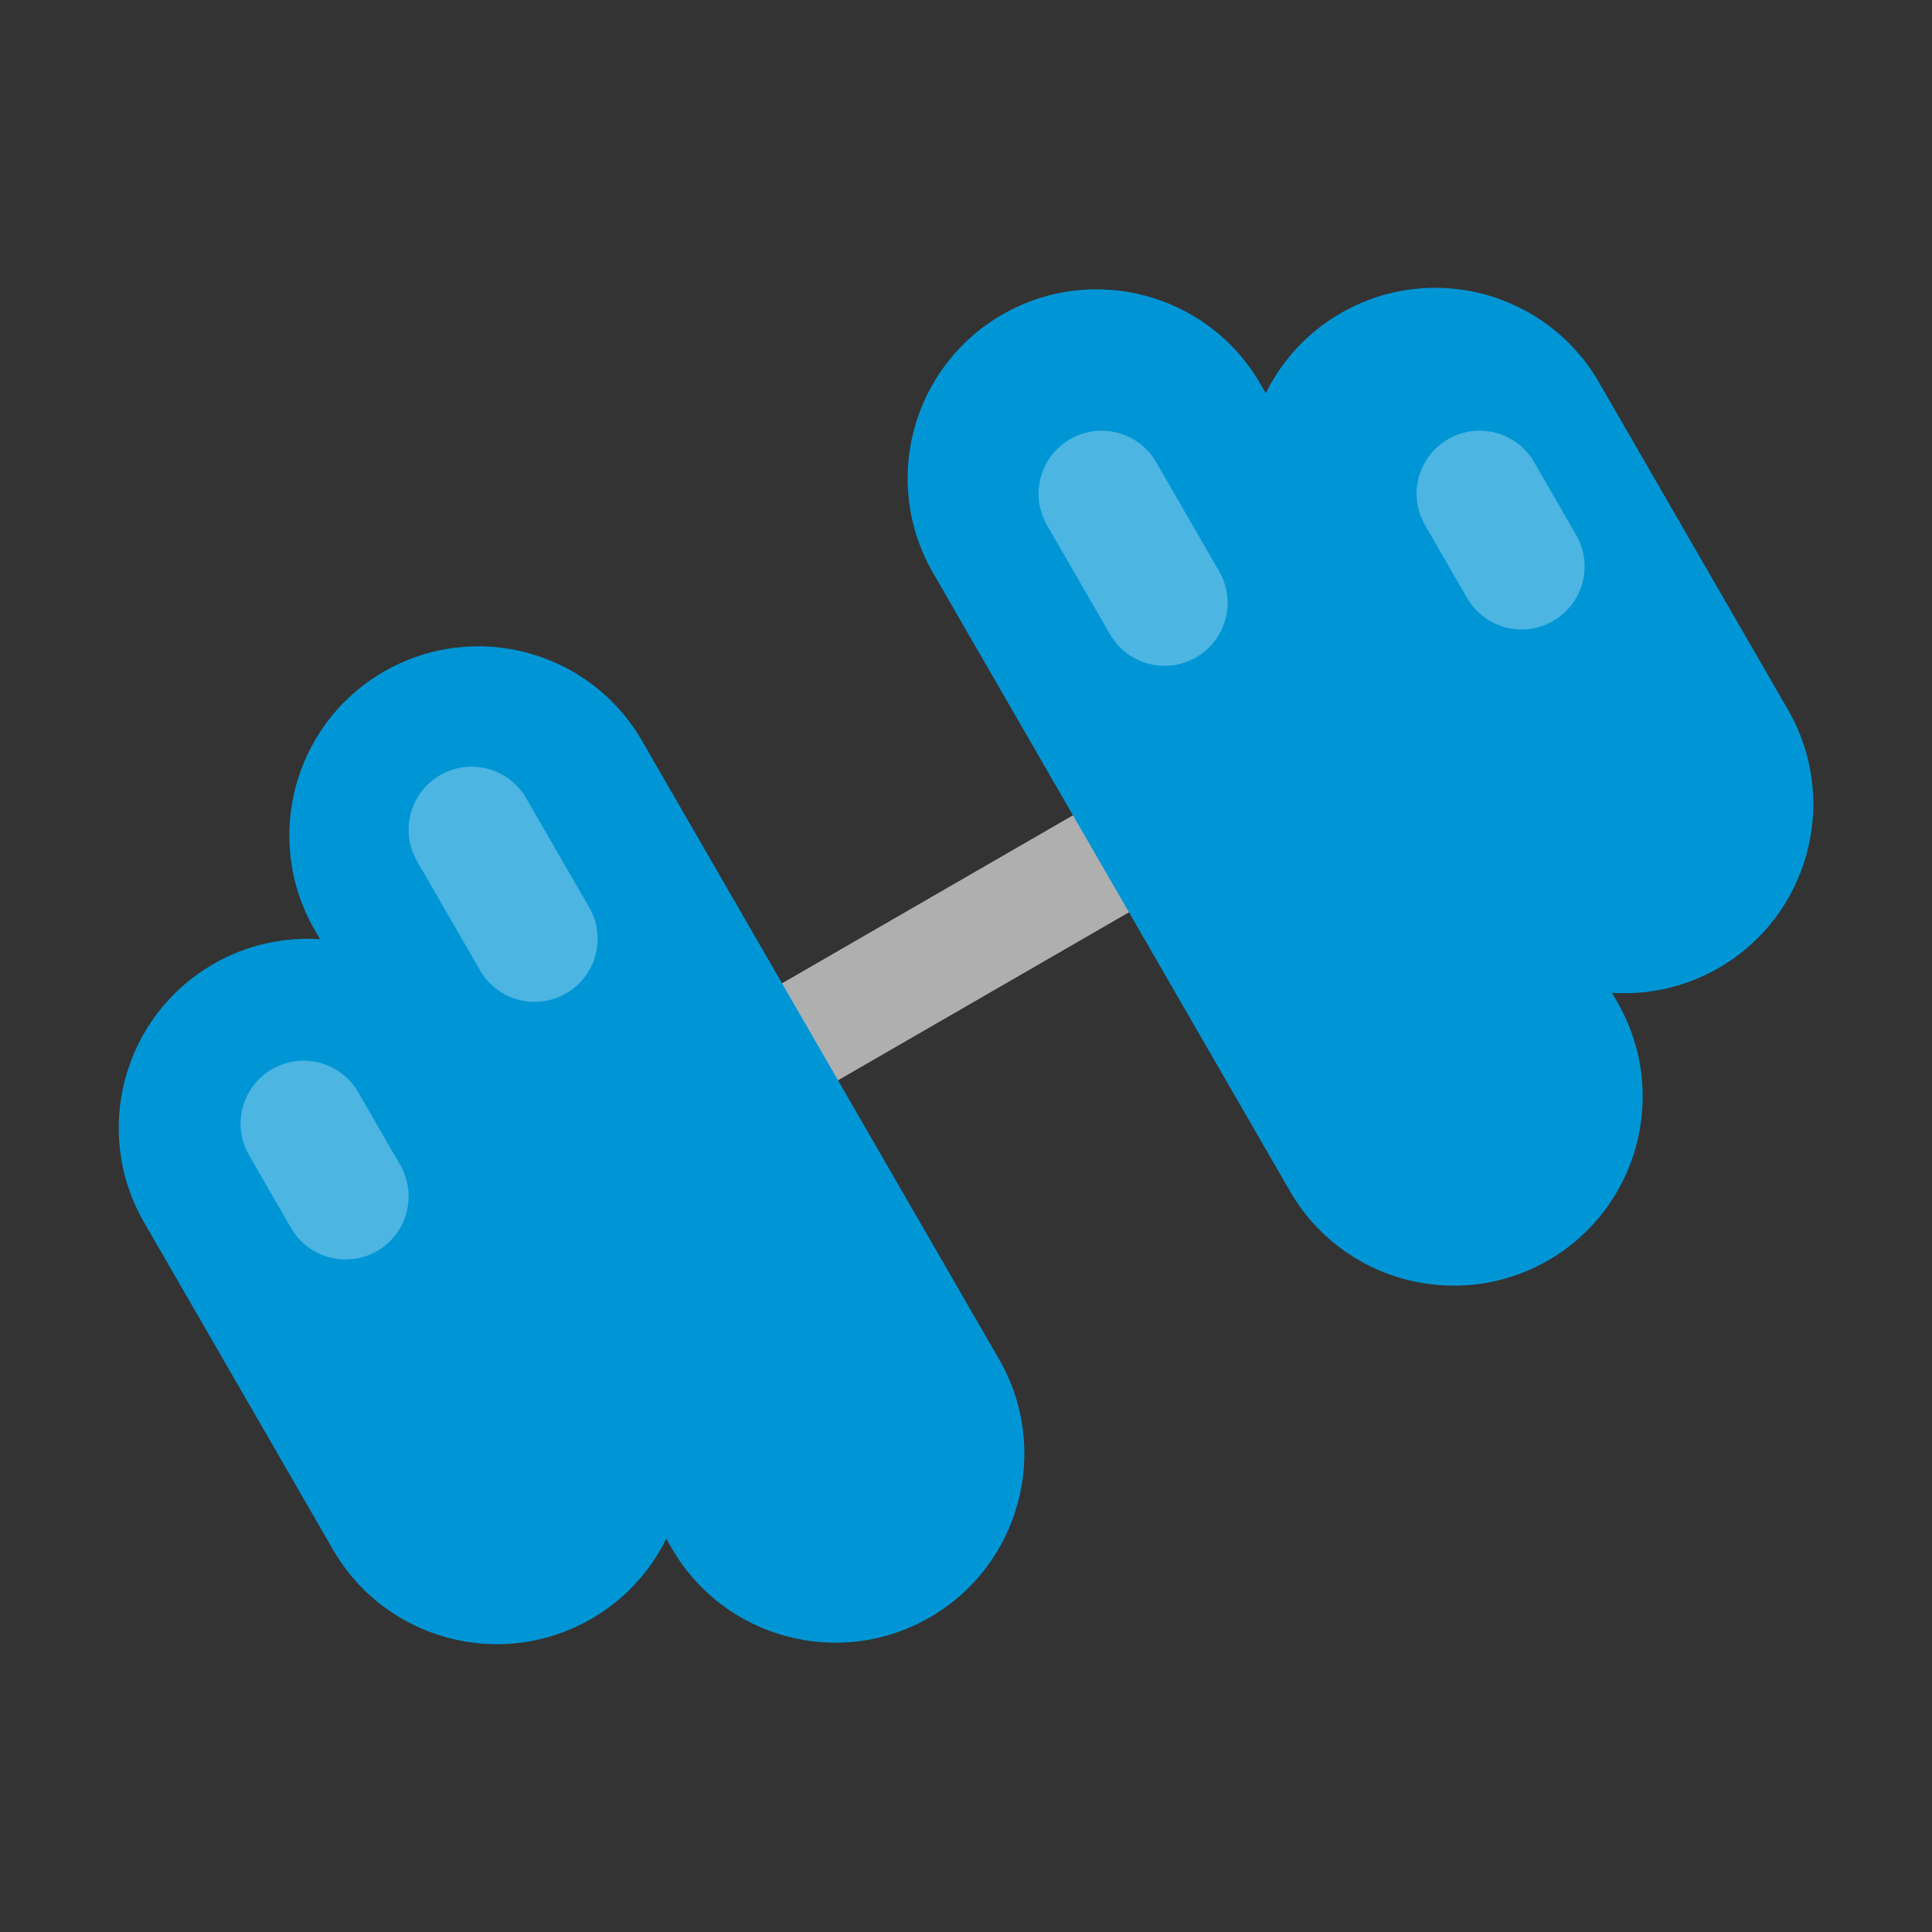 <svg width="36" height="36" viewBox="0 0 36 36" fill="none" xmlns="http://www.w3.org/2000/svg">
<rect x="0" y="0" width="36" height="36" fill="#333333" stroke="none"/>
<path d="M14.415 19.618L21.193 15.704" stroke="#AFAFAF" stroke-width="2.087"/>
<path d="M23.485 7.152C22.512 5.468 20.358 4.891 18.674 5.863C16.989 6.836 16.412 8.989 17.385 10.674L24.037 22.196C25.009 23.88 27.163 24.457 28.848 23.485C30.532 22.512 31.109 20.358 30.137 18.674L23.485 7.152Z" fill="#0096D6"/>
<path d="M11.963 13.804C10.991 12.12 8.837 11.543 7.152 12.515C5.468 13.488 4.891 15.642 5.863 17.326L12.516 28.848C13.488 30.532 15.642 31.11 17.326 30.137C19.011 29.165 19.588 27.011 18.615 25.326L11.963 13.804Z" fill="#0096D6"/>
<path d="M29.794 7.124C28.822 5.44 26.668 4.862 24.984 5.835C23.299 6.807 22.722 8.961 23.695 10.646L27.216 16.746C28.189 18.43 30.343 19.007 32.027 18.035C33.712 17.062 34.289 14.908 33.316 13.224L29.794 7.124Z" fill="#0096D6"/>
<path d="M8.784 19.255C7.811 17.57 5.658 16.993 3.973 17.965C2.289 18.938 1.712 21.092 2.684 22.776L6.206 28.876C7.178 30.56 9.332 31.138 11.017 30.165C12.701 29.193 13.278 27.039 12.306 25.354L8.784 19.255Z" fill="#0096D6"/>
<path opacity="0.3" d="M6.674 20.352C6.35 19.79 5.632 19.598 5.07 19.922C4.509 20.246 4.316 20.964 4.641 21.526L5.423 22.881C5.747 23.442 6.465 23.635 7.027 23.311C7.588 22.987 7.781 22.269 7.457 21.707L6.674 20.352Z" fill="white"/>
<path opacity="0.3" d="M28.587 8.612C28.263 8.051 27.545 7.859 26.983 8.183C26.422 8.507 26.23 9.225 26.554 9.786L27.336 11.142C27.66 11.703 28.378 11.896 28.94 11.572C29.501 11.247 29.694 10.53 29.369 9.968L28.587 8.612Z" fill="white"/>
<path opacity="0.3" d="M9.804 14.873C9.48 14.312 8.762 14.12 8.201 14.444C7.639 14.768 7.447 15.486 7.771 16.047L8.945 18.081C9.269 18.642 9.987 18.834 10.549 18.51C11.11 18.186 11.302 17.468 10.978 16.907L9.804 14.873Z" fill="white"/>
<path opacity="0.3" d="M21.544 8.612C21.219 8.051 20.501 7.859 19.94 8.183C19.378 8.507 19.186 9.225 19.51 9.786L20.684 11.82C21.008 12.381 21.726 12.573 22.288 12.249C22.849 11.925 23.041 11.207 22.717 10.646L21.544 8.612Z" fill="white"/>
</svg>
